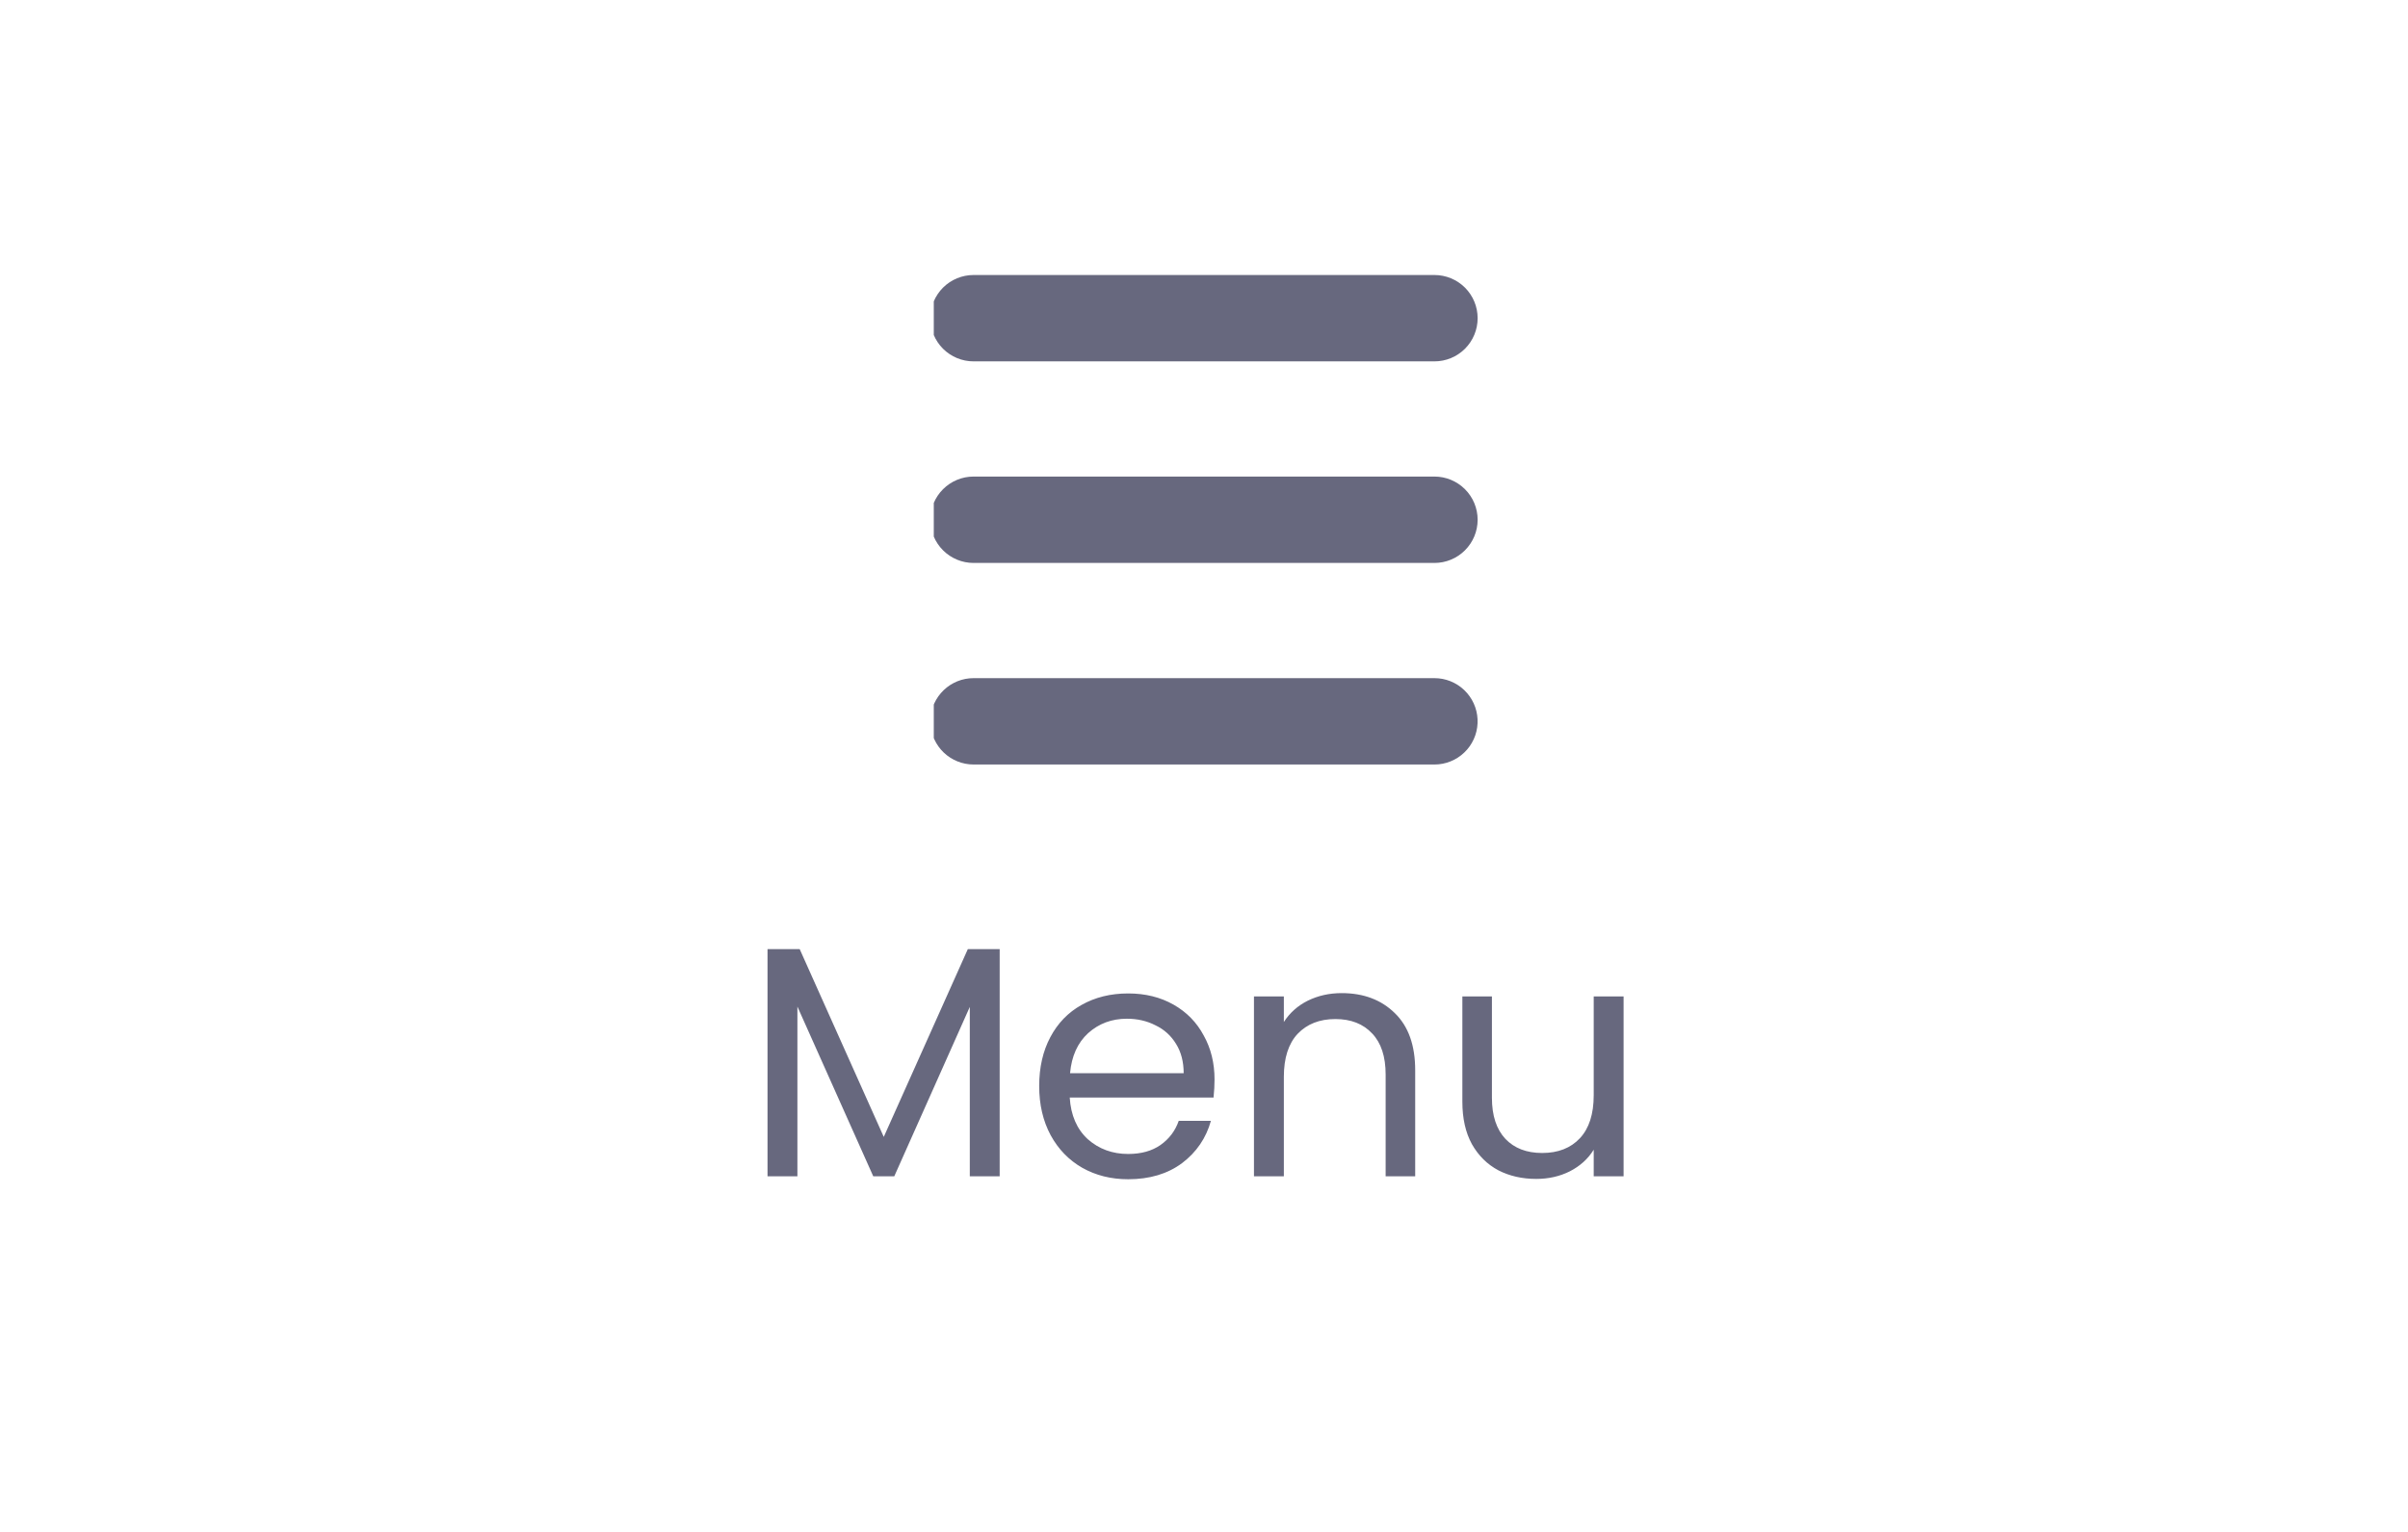 <svg width="88" height="56" viewBox="0 0 88 56" fill="none" xmlns="http://www.w3.org/2000/svg">
<g clip-path="url(#clip0_567_3179)">
<path d="M52.421 24.79C52.827 24.79 53.216 24.946 53.51 25.226C53.803 25.506 53.978 25.887 53.997 26.293C54.017 26.698 53.88 27.095 53.615 27.401C53.349 27.708 52.976 27.901 52.573 27.94L52.421 27.947H35.579C35.173 27.947 34.784 27.791 34.49 27.511C34.197 27.231 34.022 26.849 34.003 26.444C33.983 26.039 34.12 25.642 34.385 25.336C34.651 25.029 35.024 24.836 35.427 24.797L35.579 24.79H52.421ZM52.421 17.421C52.84 17.421 53.241 17.587 53.538 17.884C53.834 18.18 54 18.581 54 19C54 19.419 53.834 19.82 53.538 20.116C53.241 20.413 52.84 20.579 52.421 20.579H35.579C35.16 20.579 34.759 20.413 34.462 20.116C34.166 19.82 34 19.419 34 19C34 18.581 34.166 18.18 34.462 17.884C34.759 17.587 35.16 17.421 35.579 17.421H52.421ZM52.421 10.053C52.84 10.053 53.241 10.219 53.538 10.515C53.834 10.811 54 11.213 54 11.632C54 12.05 53.834 12.452 53.538 12.748C53.241 13.044 52.84 13.21 52.421 13.21H35.579C35.16 13.21 34.759 13.044 34.462 12.748C34.166 12.452 34 12.05 34 11.632C34 11.213 34.166 10.811 34.462 10.515C34.759 10.219 35.16 10.053 35.579 10.053H52.421Z" fill="#67687E"/>
</g>
<path d="M36.533 34.696V43H35.441V36.808L32.681 43H31.913L29.141 36.796V43H28.049V34.696H29.225L32.297 41.56L35.369 34.696H36.533ZM44.385 39.46C44.385 39.668 44.373 39.888 44.349 40.12H39.093C39.133 40.768 39.353 41.276 39.753 41.644C40.161 42.004 40.653 42.184 41.229 42.184C41.701 42.184 42.093 42.076 42.405 41.86C42.725 41.636 42.949 41.34 43.077 40.972H44.253C44.077 41.604 43.725 42.12 43.197 42.52C42.669 42.912 42.013 43.108 41.229 43.108C40.605 43.108 40.045 42.968 39.549 42.688C39.061 42.408 38.677 42.012 38.397 41.5C38.117 40.98 37.977 40.38 37.977 39.7C37.977 39.02 38.113 38.424 38.385 37.912C38.657 37.4 39.037 37.008 39.525 36.736C40.021 36.456 40.589 36.316 41.229 36.316C41.853 36.316 42.405 36.452 42.885 36.724C43.365 36.996 43.733 37.372 43.989 37.852C44.253 38.324 44.385 38.86 44.385 39.46ZM43.257 39.232C43.257 38.816 43.165 38.46 42.981 38.164C42.797 37.86 42.545 37.632 42.225 37.48C41.913 37.32 41.565 37.24 41.181 37.24C40.629 37.24 40.157 37.416 39.765 37.768C39.381 38.12 39.161 38.608 39.105 39.232H43.257ZM49.03 36.304C49.83 36.304 50.478 36.548 50.974 37.036C51.47 37.516 51.718 38.212 51.718 39.124V43H50.638V39.28C50.638 38.624 50.474 38.124 50.146 37.78C49.818 37.428 49.37 37.252 48.802 37.252C48.226 37.252 47.766 37.432 47.422 37.792C47.086 38.152 46.918 38.676 46.918 39.364V43H45.826V36.424H46.918V37.36C47.134 37.024 47.426 36.764 47.794 36.58C48.17 36.396 48.582 36.304 49.03 36.304ZM59.334 36.424V43H58.242V42.028C58.034 42.364 57.742 42.628 57.366 42.82C56.998 43.004 56.59 43.096 56.142 43.096C55.63 43.096 55.17 42.992 54.762 42.784C54.354 42.568 54.03 42.248 53.79 41.824C53.558 41.4 53.442 40.884 53.442 40.276V36.424H54.522V40.132C54.522 40.78 54.686 41.28 55.014 41.632C55.342 41.976 55.79 42.148 56.358 42.148C56.942 42.148 57.402 41.968 57.738 41.608C58.074 41.248 58.242 40.724 58.242 40.036V36.424H59.334Z" fill="#67687E"/>
<defs>
<clipPath id="clip0_567_3179">
<rect width="20" height="20" fill="white" transform="translate(34.125 9)"/>
</clipPath>
</defs>
</svg>
